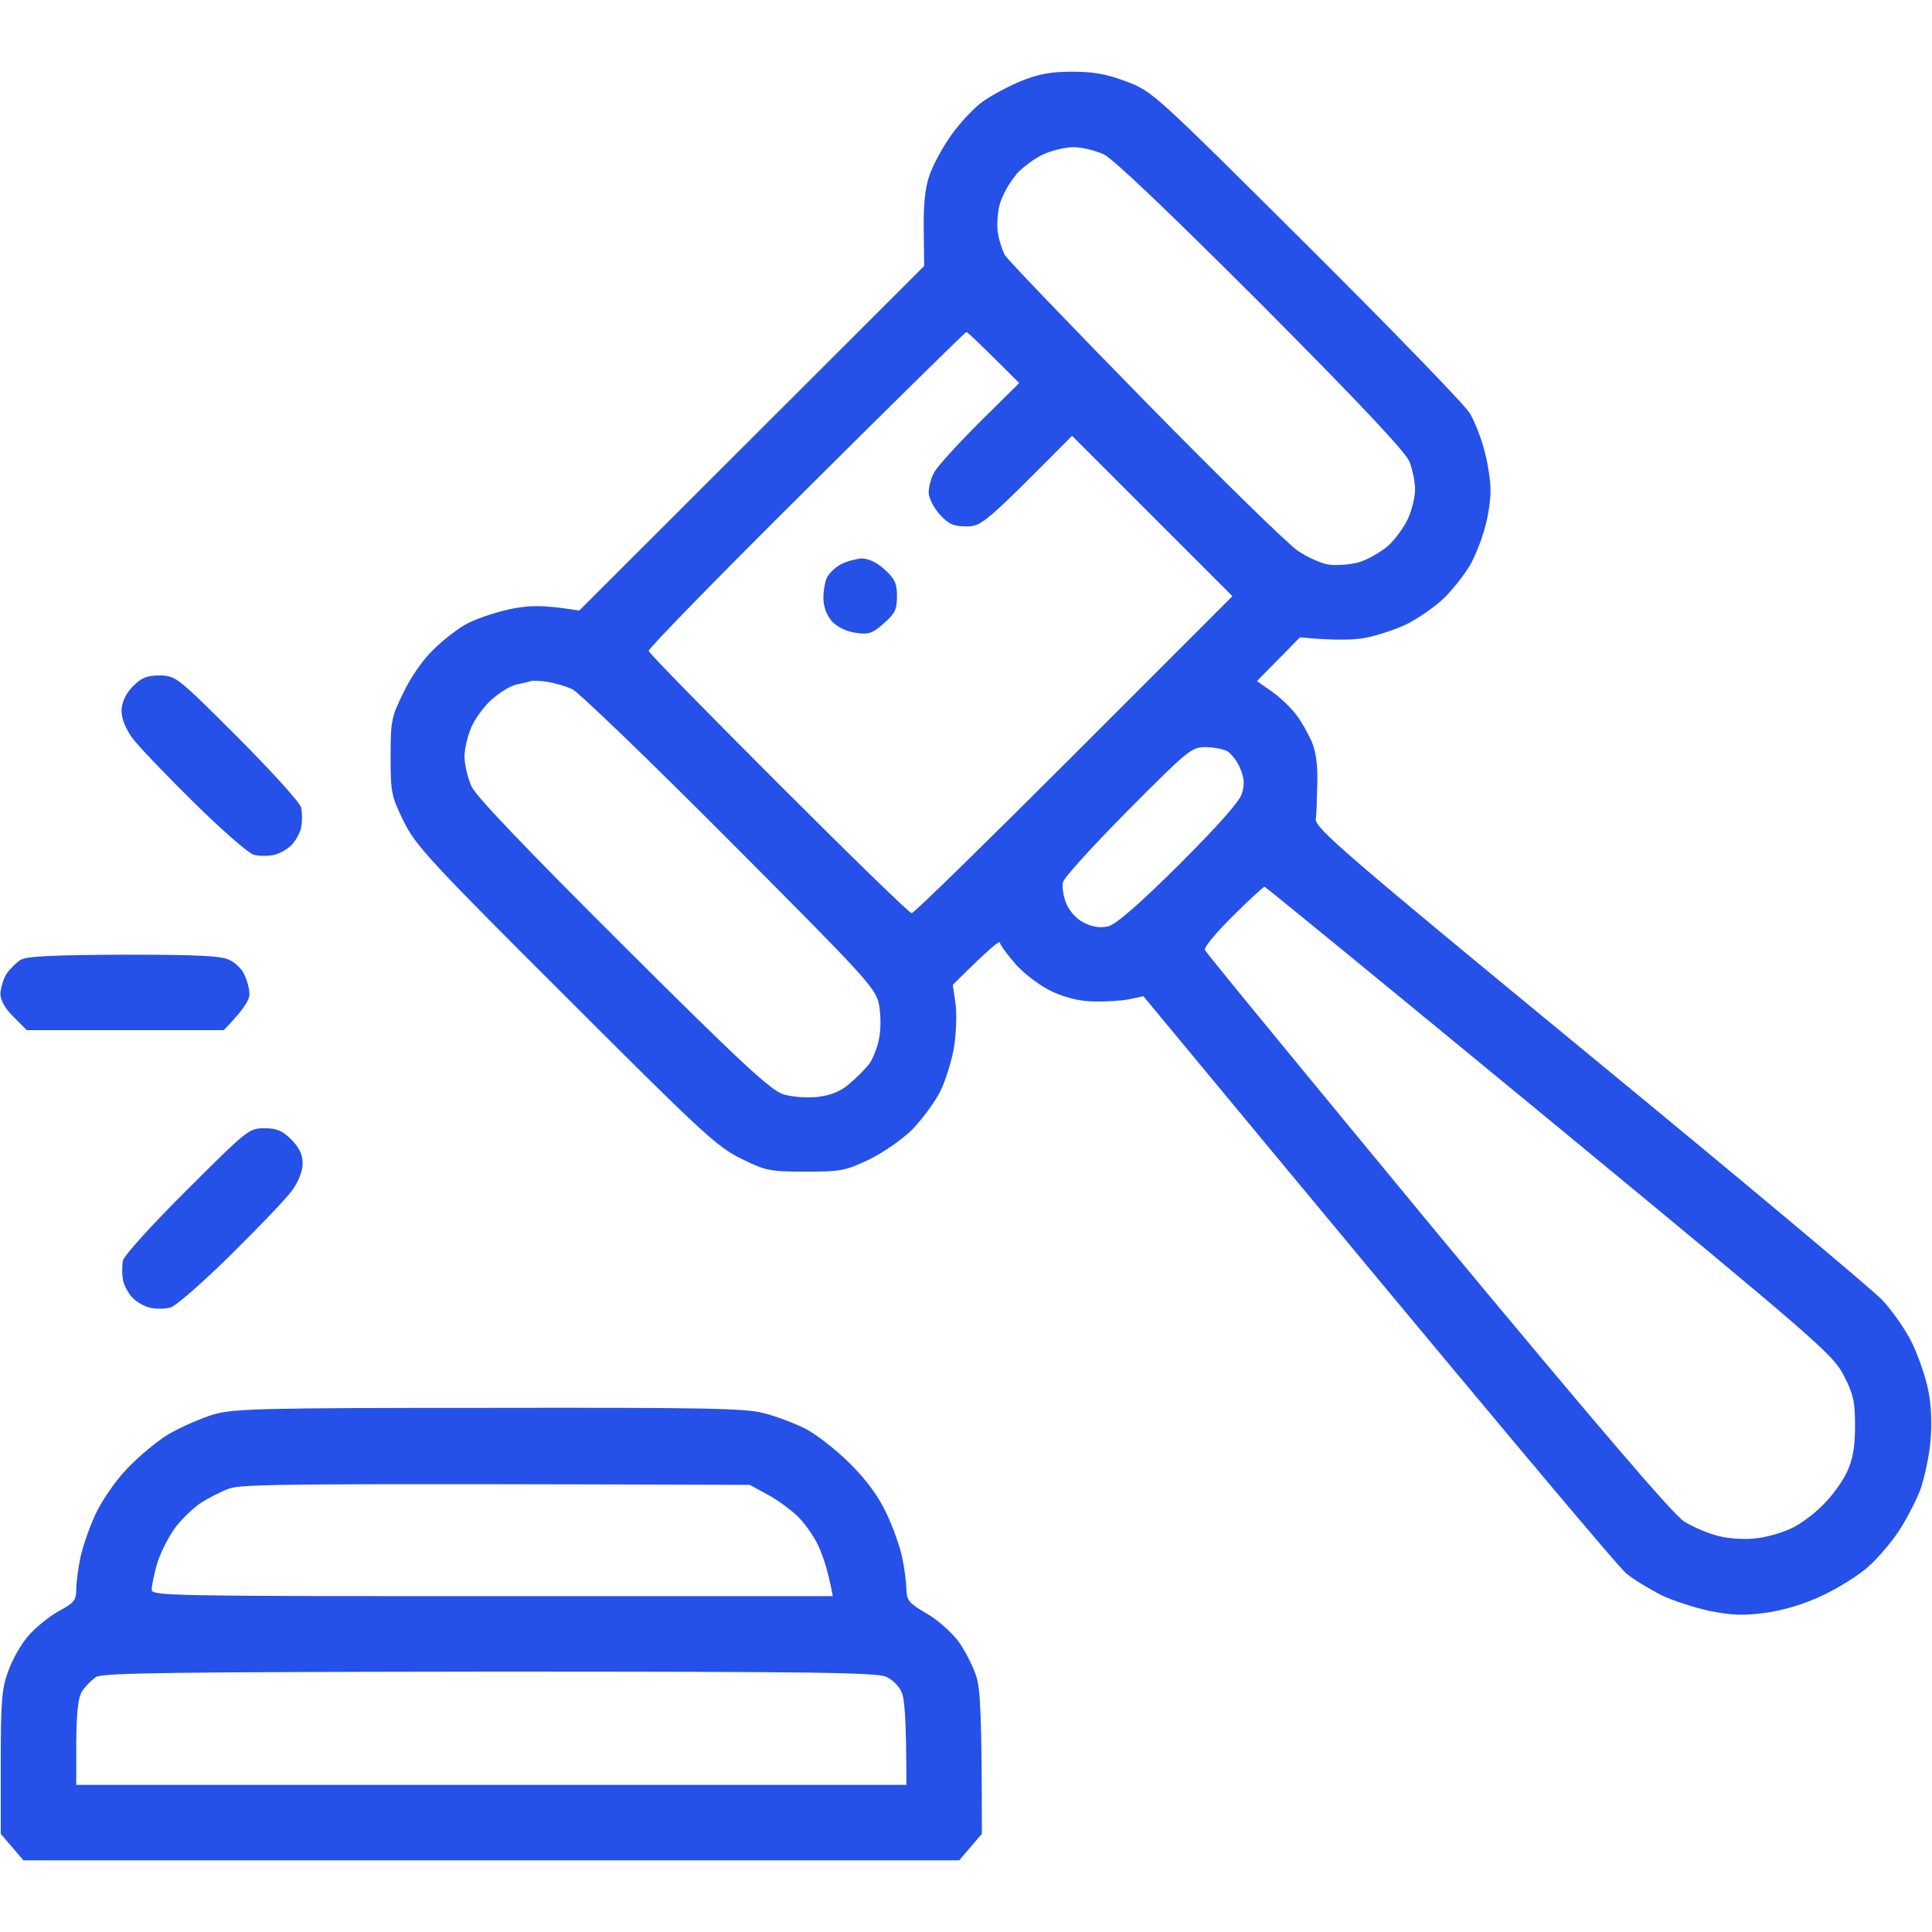 <svg width="48" height="48" viewBox="0 0 48 48" fill="none" xmlns="http://www.w3.org/2000/svg">
<path fill-rule="evenodd" clip-rule="evenodd" d="M26.625 1.781C27.16 1.781 27.488 1.837 27.985 2.025C28.632 2.269 28.678 2.316 32.466 6.084C34.566 8.175 36.394 10.059 36.516 10.266C36.638 10.472 36.807 10.894 36.882 11.203C36.966 11.512 37.032 11.953 37.032 12.188C37.032 12.422 36.975 12.825 36.9 13.078C36.835 13.341 36.685 13.734 36.563 13.969C36.441 14.203 36.15 14.578 35.916 14.822C35.682 15.056 35.25 15.356 34.969 15.497C34.688 15.637 34.219 15.787 33.938 15.844C33.657 15.9 33.169 15.919 32.297 15.834L31.229 16.922L31.604 17.184C31.8 17.325 32.072 17.578 32.194 17.747C32.325 17.906 32.494 18.216 32.588 18.422C32.694 18.672 32.741 19.016 32.728 19.453C32.719 19.809 32.71 20.222 32.691 20.353C32.672 20.569 33.394 21.197 39.469 26.194C43.21 29.269 46.491 32.016 46.763 32.297C47.025 32.578 47.372 33.075 47.522 33.403C47.672 33.722 47.85 34.237 47.907 34.547C47.982 34.884 48 35.381 47.963 35.794C47.935 36.159 47.813 36.712 47.71 37.013C47.597 37.303 47.353 37.772 47.166 38.053C46.978 38.334 46.641 38.728 46.407 38.934C46.172 39.141 45.666 39.459 45.282 39.638C44.832 39.853 44.325 40.003 43.875 40.069C43.313 40.144 43.032 40.134 42.469 40.022C42.085 39.938 41.532 39.759 41.25 39.619C40.969 39.469 40.585 39.244 40.407 39.094C40.228 38.953 37.453 35.672 28.407 24.75L28.06 24.825C27.863 24.863 27.469 24.891 27.188 24.881C26.86 24.881 26.494 24.797 26.166 24.647C25.875 24.516 25.491 24.234 25.257 23.981C25.032 23.728 24.844 23.475 24.844 23.419C24.844 23.353 24.582 23.559 23.672 24.469L23.738 24.919C23.775 25.163 23.757 25.631 23.71 25.969C23.663 26.306 23.503 26.812 23.372 27.094C23.232 27.375 22.913 27.806 22.669 28.059C22.425 28.303 21.938 28.641 21.591 28.809C21 29.091 20.878 29.109 20.016 29.109C19.135 29.109 19.032 29.091 18.422 28.791C17.822 28.5 17.447 28.153 14.053 24.759C10.65 21.366 10.313 20.991 10.022 20.391C9.722 19.781 9.704 19.678 9.704 18.797C9.704 17.934 9.722 17.812 10.013 17.231C10.172 16.875 10.491 16.416 10.716 16.191C10.932 15.966 11.297 15.675 11.532 15.534C11.766 15.394 12.263 15.225 12.638 15.141C13.135 15.037 13.454 15.019 14.391 15.169L22.96 6.609L22.95 5.719C22.941 5.109 22.979 4.678 23.091 4.359C23.175 4.106 23.428 3.638 23.654 3.328C23.878 3.019 24.225 2.653 24.432 2.513C24.628 2.372 25.05 2.147 25.36 2.016C25.782 1.847 26.091 1.781 26.625 1.781ZM25.247 4.341C25.078 4.537 24.891 4.866 24.835 5.091C24.779 5.306 24.76 5.634 24.797 5.812C24.825 5.991 24.91 6.234 24.966 6.338C25.032 6.45 26.597 8.081 28.453 9.975C30.31 11.869 32.016 13.537 32.25 13.688C32.485 13.847 32.822 13.997 33 14.025C33.178 14.053 33.507 14.034 33.732 13.978C33.947 13.922 34.275 13.734 34.472 13.575C34.66 13.406 34.885 13.097 34.978 12.891C35.072 12.684 35.157 12.356 35.157 12.169C35.157 11.972 35.091 11.653 35.016 11.466C34.913 11.222 33.76 9.994 31.332 7.556C28.997 5.222 27.666 3.956 27.422 3.834C27.216 3.741 26.878 3.656 26.672 3.656C26.466 3.656 26.128 3.741 25.922 3.834C25.716 3.928 25.407 4.153 25.238 4.341H25.247ZM16.116 16.172C16.125 16.228 17.578 17.709 19.341 19.472C21.113 21.244 22.594 22.688 22.65 22.688C22.707 22.688 24.516 20.916 26.682 18.75L30.619 14.812L26.635 10.828C24.45 13.031 24.385 13.078 24.01 13.078C23.682 13.078 23.569 13.022 23.344 12.778C23.194 12.609 23.072 12.366 23.072 12.234C23.072 12.103 23.128 11.887 23.203 11.747C23.279 11.597 23.785 11.044 24.328 10.5L25.322 9.516C24.338 8.531 24.038 8.25 24.01 8.25C23.982 8.25 22.191 10.012 20.025 12.169C17.86 14.316 16.097 16.125 16.116 16.172ZM12.835 17.006C12.685 17.034 12.422 17.203 12.225 17.372C12.038 17.531 11.813 17.841 11.719 18.047C11.625 18.253 11.541 18.591 11.541 18.797C11.541 19.003 11.625 19.341 11.719 19.547C11.841 19.8 13.107 21.122 15.488 23.494C18.413 26.409 19.154 27.094 19.463 27.188C19.678 27.253 20.035 27.281 20.307 27.253C20.625 27.216 20.878 27.122 21.094 26.934C21.263 26.794 21.488 26.569 21.591 26.438C21.685 26.306 21.807 26.016 21.844 25.781C21.891 25.538 21.882 25.181 21.835 24.938C21.75 24.544 21.479 24.253 18.113 20.878C16.125 18.881 14.372 17.194 14.213 17.119C14.063 17.053 13.782 16.969 13.604 16.941C13.425 16.913 13.238 16.903 13.182 16.922C13.135 16.941 12.975 16.978 12.835 17.006ZM26.41 21.919C26.382 22.031 26.419 22.275 26.494 22.453C26.578 22.65 26.757 22.847 26.944 22.931C27.144 23.031 27.338 23.059 27.525 23.016C27.713 22.978 28.275 22.491 29.288 21.488C30.272 20.503 30.797 19.913 30.854 19.716C30.928 19.481 30.91 19.322 30.807 19.078C30.732 18.9 30.582 18.712 30.479 18.656C30.375 18.609 30.132 18.562 29.935 18.562C29.607 18.562 29.494 18.656 28.022 20.137C27.169 21 26.438 21.797 26.41 21.919ZM29.935 23.597C29.944 23.653 32.55 26.812 35.7 30.628C39.657 35.391 41.569 37.631 41.841 37.8C42.066 37.941 42.46 38.109 42.713 38.166C42.975 38.231 43.369 38.25 43.603 38.222C43.838 38.203 44.213 38.1 44.447 37.997C44.682 37.903 45.057 37.631 45.282 37.397C45.516 37.172 45.788 36.797 45.891 36.562C46.032 36.263 46.088 35.944 46.088 35.428C46.088 34.828 46.05 34.641 45.807 34.172C45.535 33.647 45.178 33.337 38.494 27.825C34.622 24.637 31.444 22.031 31.416 22.031C31.388 22.031 31.032 22.359 30.628 22.762C30.225 23.156 29.916 23.531 29.935 23.597ZM3.085 23.719C4.913 23.719 5.504 23.747 5.7 23.85C5.85 23.916 6.019 24.084 6.075 24.225C6.141 24.356 6.197 24.572 6.197 24.703C6.197 24.844 6.066 25.069 5.56 25.594H0.666L0.338 25.266C0.119 25.047 0.01 24.853 0.01 24.684C0.019 24.534 0.085 24.319 0.16 24.197C0.244 24.075 0.404 23.916 0.507 23.85C0.666 23.756 1.285 23.728 3.075 23.719H3.085ZM12.16 34.978C17.466 34.969 18.525 34.987 18.975 35.109C19.275 35.184 19.744 35.362 20.007 35.494C20.279 35.634 20.785 36.028 21.122 36.366C21.535 36.778 21.835 37.191 22.022 37.594C22.182 37.931 22.36 38.428 22.416 38.7C22.472 38.962 22.519 39.328 22.519 39.497C22.529 39.759 22.585 39.834 23.007 40.078C23.279 40.228 23.635 40.547 23.813 40.781C23.982 41.016 24.188 41.419 24.263 41.672C24.357 42 24.394 42.647 24.394 45.562L23.832 46.219H0.582L0.019 45.562V43.781C0.019 42.244 0.047 41.934 0.207 41.513C0.3 41.241 0.525 40.847 0.704 40.641C0.882 40.434 1.219 40.163 1.454 40.031C1.838 39.825 1.894 39.759 1.894 39.497C1.894 39.328 1.941 38.962 1.997 38.7C2.054 38.428 2.222 37.941 2.372 37.622C2.522 37.294 2.869 36.788 3.15 36.497C3.432 36.197 3.9 35.803 4.2 35.625C4.51 35.447 5.007 35.231 5.316 35.138C5.813 34.997 6.563 34.978 12.16 34.978ZM4.96 37.359C4.772 37.491 4.482 37.772 4.322 37.997C4.172 38.212 3.975 38.606 3.9 38.859C3.825 39.122 3.769 39.403 3.769 39.497C3.769 39.647 4.238 39.656 12.225 39.656H20.691C20.578 39.038 20.447 38.653 20.325 38.391C20.203 38.138 19.95 37.781 19.763 37.622C19.575 37.453 19.247 37.219 19.022 37.106L18.628 36.891C7.022 36.853 6.01 36.872 5.691 36.984C5.485 37.059 5.157 37.228 4.96 37.359ZM2.044 42.009C1.941 42.178 1.904 42.497 1.894 43.294V44.344H22.519C22.519 42.684 22.472 42.188 22.397 42.038C22.341 41.897 22.172 41.728 22.022 41.663C21.816 41.55 20.147 41.531 12.178 41.531C4.397 41.541 2.56 41.559 2.391 41.663C2.288 41.728 2.129 41.888 2.044 42.009ZM3.975 16.781C4.369 16.791 4.407 16.819 5.897 18.309C6.732 19.144 7.444 19.931 7.482 20.062C7.51 20.194 7.51 20.409 7.482 20.559C7.454 20.7 7.341 20.897 7.238 21C7.135 21.103 6.938 21.216 6.788 21.244C6.647 21.272 6.432 21.272 6.3 21.234C6.169 21.197 5.504 20.616 4.81 19.931C4.125 19.256 3.432 18.534 3.282 18.328C3.104 18.075 3.019 17.85 3.019 17.644C3.032 17.431 3.125 17.234 3.3 17.053C3.516 16.837 3.647 16.781 3.975 16.781ZM6.563 28.031C6.872 28.031 7.013 28.087 7.238 28.312C7.435 28.509 7.519 28.688 7.519 28.903C7.519 29.091 7.425 29.344 7.257 29.578C7.107 29.784 6.413 30.506 5.729 31.181C5.035 31.866 4.369 32.447 4.238 32.484C4.107 32.522 3.891 32.522 3.741 32.494C3.6 32.466 3.404 32.353 3.3 32.25C3.197 32.147 3.085 31.95 3.057 31.809C3.029 31.659 3.029 31.444 3.057 31.312C3.094 31.181 3.807 30.394 4.65 29.559C6.132 28.078 6.188 28.031 6.563 28.031ZM21.413 13.875C21.572 13.875 21.797 13.978 21.975 14.147C22.229 14.372 22.285 14.494 22.285 14.812C22.285 15.141 22.238 15.244 21.957 15.488C21.675 15.741 21.582 15.769 21.253 15.722C21.019 15.684 20.803 15.581 20.663 15.431C20.532 15.272 20.457 15.066 20.457 14.859C20.457 14.681 20.494 14.447 20.55 14.344C20.597 14.241 20.757 14.091 20.897 14.016C21.047 13.941 21.272 13.884 21.413 13.875Z" fill="#2551E8"/>
</svg>
